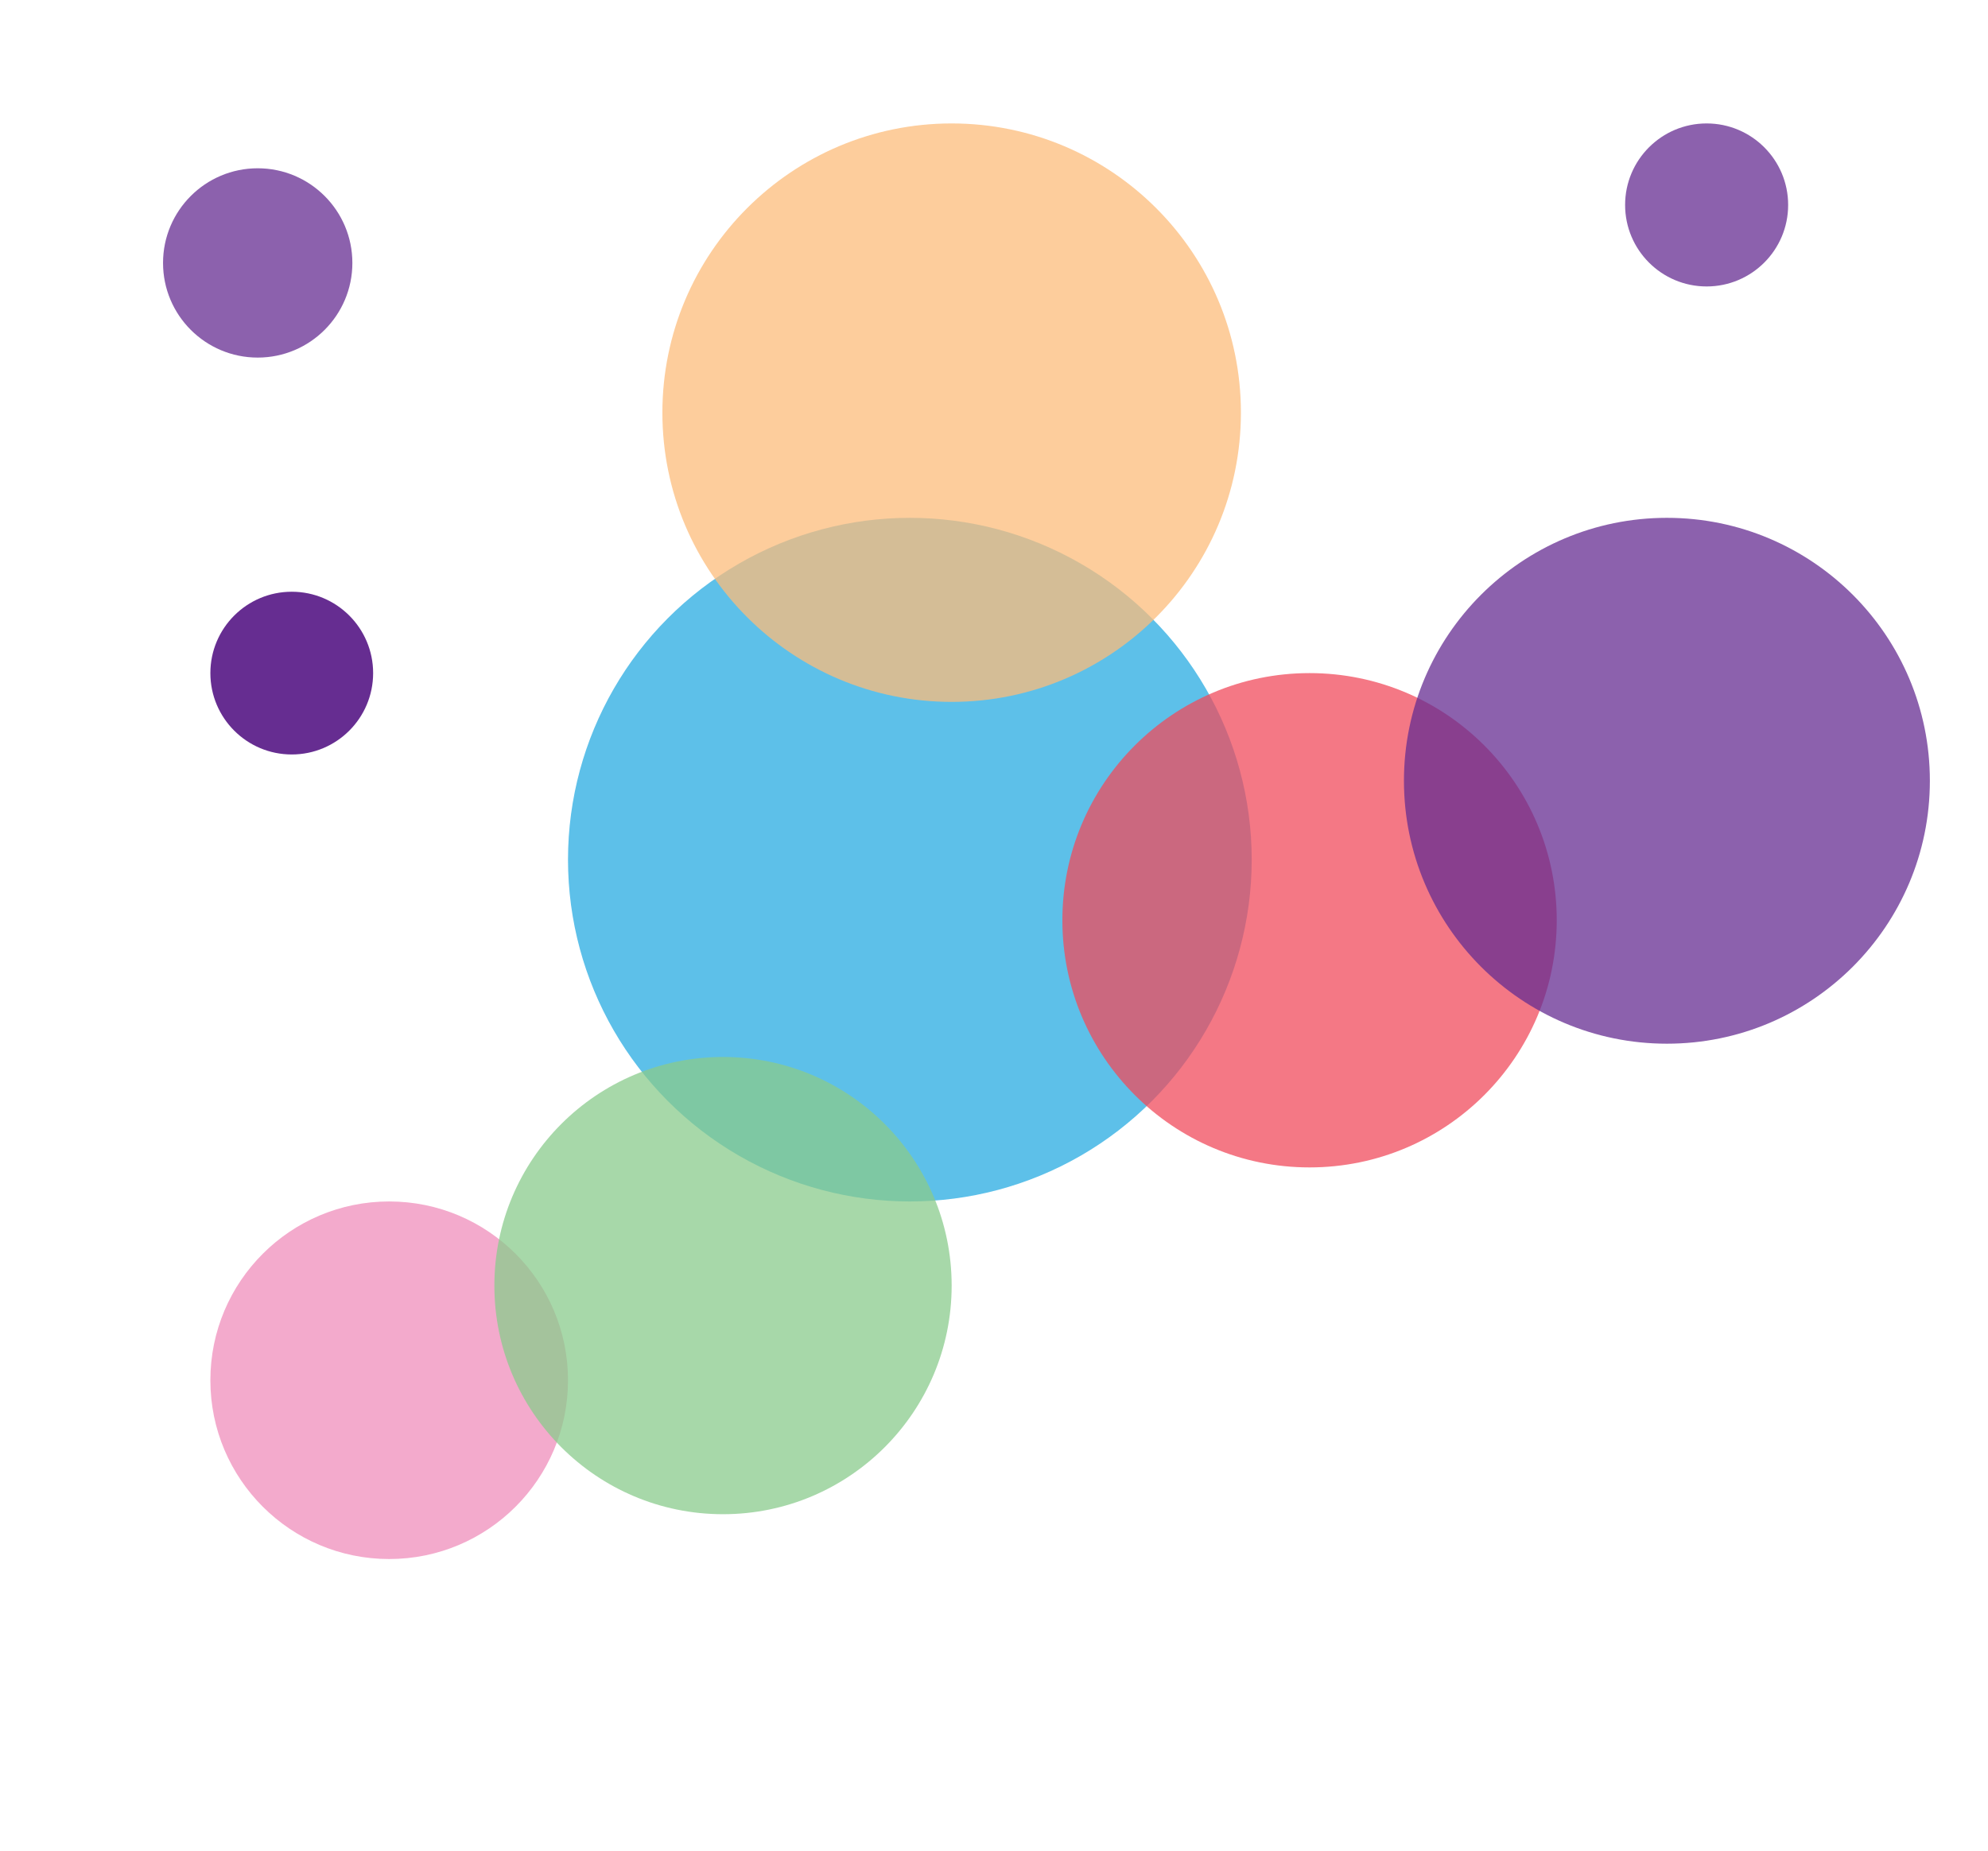 <?xml version="1.0" encoding="utf-8"?>
<!-- Generator: Adobe Illustrator 16.0.0, SVG Export Plug-In . SVG Version: 6.00 Build 0)  -->
<!DOCTYPE svg PUBLIC "-//W3C//DTD SVG 1.1//EN" "http://www.w3.org/Graphics/SVG/1.1/DTD/svg11.dtd">
<svg version="1.1" id="Layer_1" xmlns="http://www.w3.org/2000/svg" xmlns:xlink="http://www.w3.org/1999/xlink" x="0px" y="0px"
	 width="540px" height="502.857px" viewBox="0 0 540 502.857" enable-background="new 0 0 540 502.857" xml:space="preserve">
<circle opacity="0.75" fill="#27AAE1" cx="247.143" cy="233.534" r="92.857"/>
<circle opacity="0.75" fill="#EF8DBA" cx="105.714" cy="374.962" r="48.571"/>
<circle opacity="0.75" fill="#F04B5C" cx="355.715" cy="250" r="67.143"/>
<circle opacity="0.75" fill="#662D91" cx="452.782" cy="212.105" r="71.429"/>
<circle opacity="0.75" fill="#8ACA8C" cx="196.391" cy="349.248" r="62.106"/>
<circle opacity="0.75" fill="#FCBC7B" cx="258.497" cy="112.105" r="78.572"/>
<circle fill="#662D91" cx="79.249" cy="182.857" r="22.105"/>
<circle opacity="0.75" fill="#662D91" cx="463.571" cy="55.676" r="22.143"/>
<circle opacity="0.75" fill="#662D91" cx="70" cy="71.429" r="25.714"/>
</svg>
